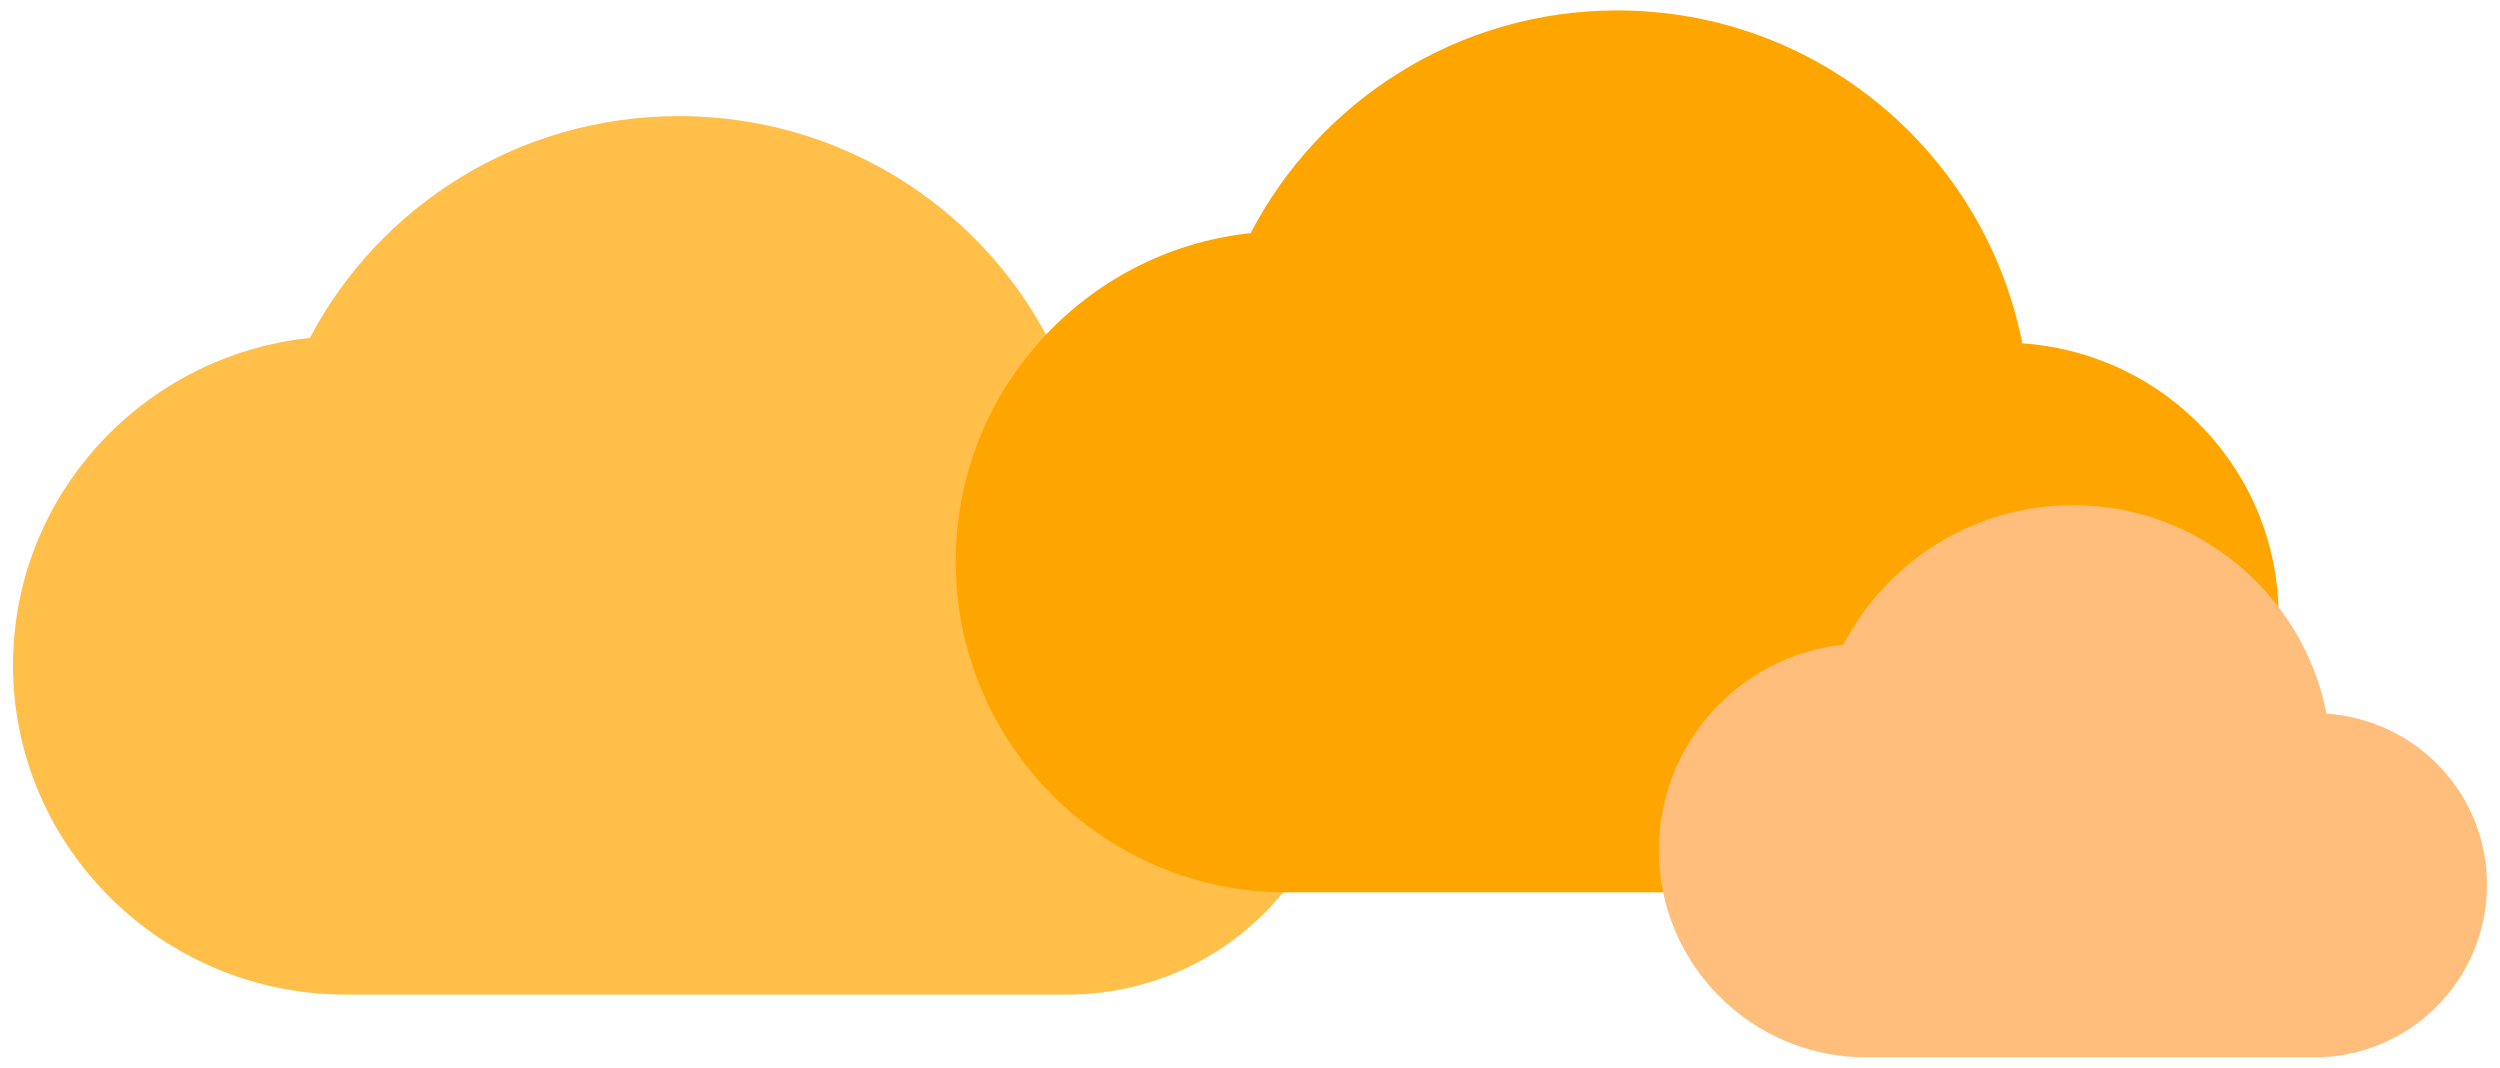 <svg width="100%" height="100%" viewBox="0 0 480 205" version="1.1" xmlns="http://www.w3.org/2000/svg">
    <style>
        #cloud-1 {
            fill: #ffbf49;
        }

        #cloud-2 {
            fill: #ffa500;
        }

        #cloud-3 {
            fill: #ffbe7c;
        }

        @media (prefers-color-scheme: dark) {
            path {
                fill: #fff;
                stroke: #30363d;
                stroke-width: 2px;
            }
        }
    </style>
    <g>
        <path id="cloud-1" d="M208.632,85.967C201.388,49.598 169.11,22.295 130.334,22.295C99.547,22.295 72.808,39.583 59.492,64.883C27.428,68.256 2.5,95.138 2.5,127.712C2.5,162.605 31.156,190.962 66.417,190.962L204.903,190.962C234.305,190.962 258.167,167.348 258.167,138.253C258.167,110.423 236.329,87.864 208.632,85.967Z" />
        <path id="cloud-2" d="M388.287,65.923C381.09,29.411 349.023,2 310.5,2C279.914,2 253.35,19.357 240.121,44.756C208.265,48.143 183.5,75.131 183.5,107.833C183.5,142.864 211.969,171.333 247,171.333L384.583,171.333C413.793,171.333 437.499,147.626 437.499,118.416C437.499,90.476 415.803,67.828 388.287,65.923Z" />
        <path id="cloud-3" d="M446.694,137.015C442.189,114.159 422.115,97 398,97C378.854,97 362.225,107.865 353.944,123.765C334.003,125.885 318.5,142.779 318.5,163.25C318.5,185.179 336.321,203 358.25,203L444.375,203C462.66,203 477.5,188.16 477.5,169.875C477.5,152.385 463.919,138.208 446.694,137.015Z" />
    </g>
</svg>